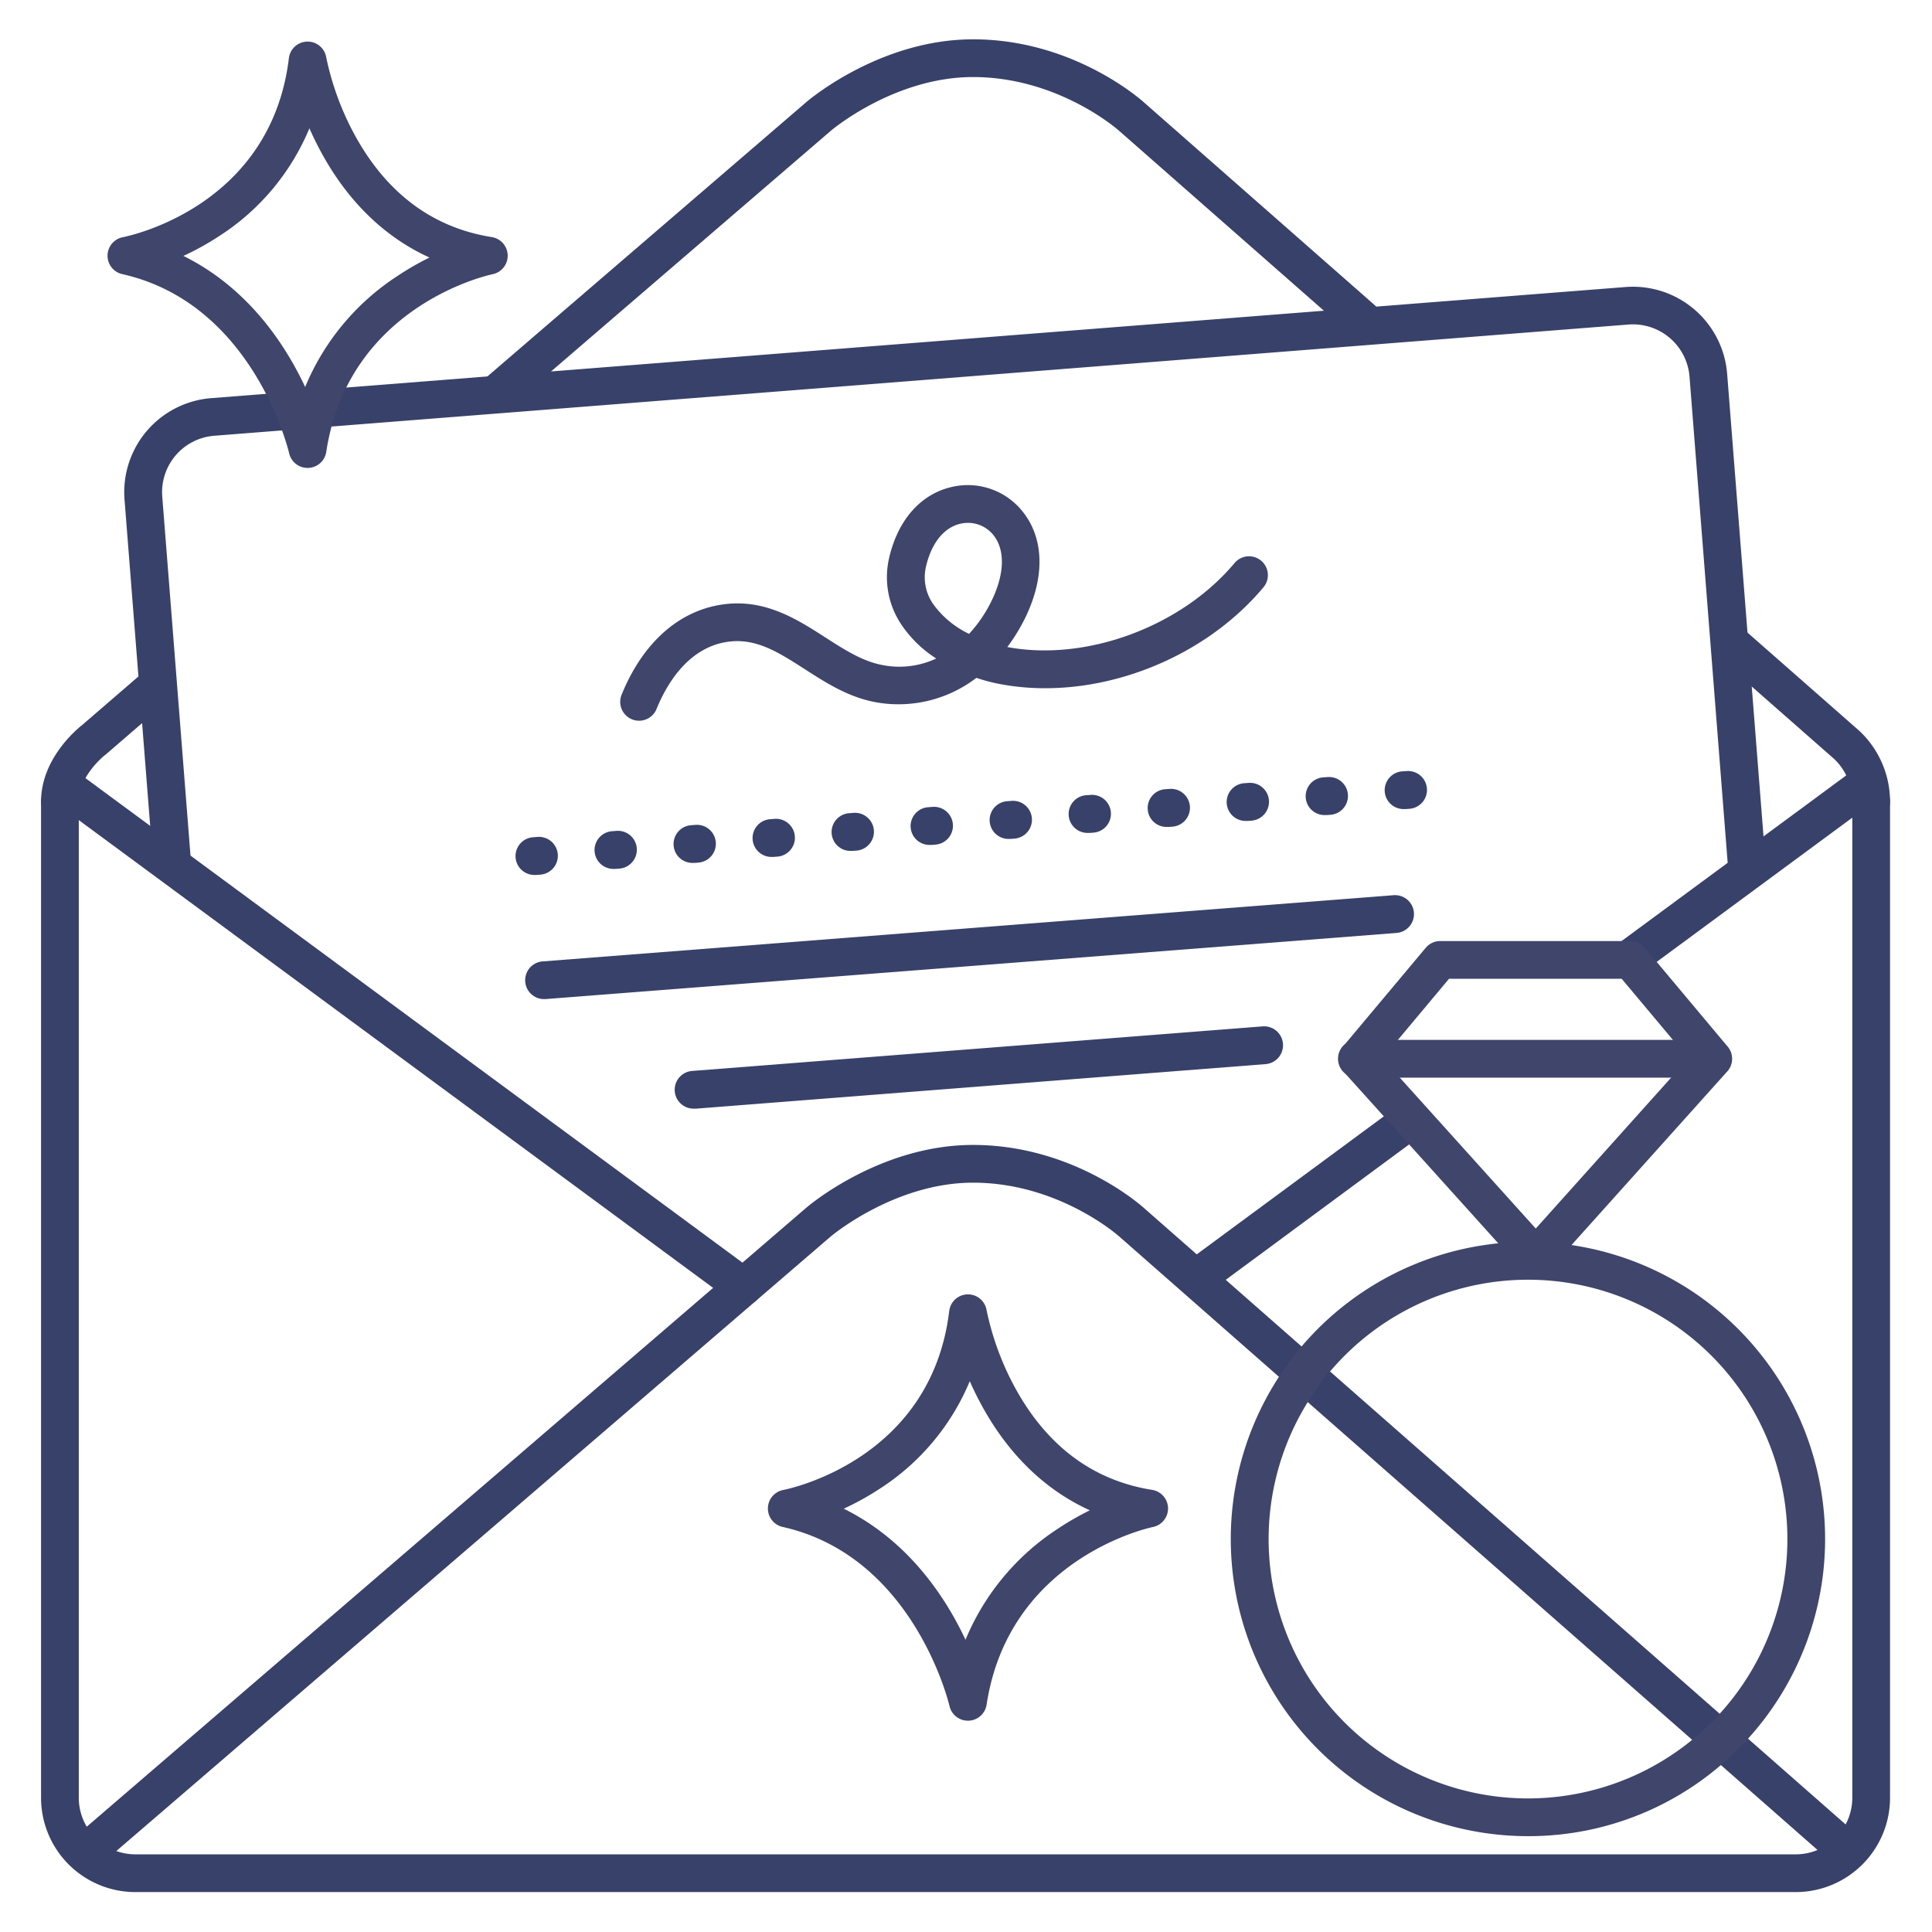 <?xml version="1.0" ?><svg viewBox="0 0 512 512" xmlns="http://www.w3.org/2000/svg"><defs><style>.cls-1{fill:#3f456b;}.cls-2{fill:#384169;}</style></defs><title/><g id="Lines"><path class="cls-1" d="M169.36,191a5,5,0,0,1-4.63-6.88c5.54-13.65,15-22.14,26.5-23.89,11.3-1.72,19.9,3.81,27.5,8.7,5.09,3.27,9.89,6.36,15.21,7.33a23,23,0,0,0,14.17-1.75,31.58,31.58,0,0,1-9.4-9.23,22.53,22.53,0,0,1-3-17.76c2.4-10,8.52-16.76,16.78-18.53a18.58,18.58,0,0,1,18.75,6.87c5.58,7.23,5.64,17.58.19,28.4a48.13,48.13,0,0,1-4.48,7.21c20.9,3.93,46.15-5.39,60.29-22.34a5,5,0,0,1,7.68,6.4c-16.77,20.11-45.82,30.64-70.63,25.61a47.53,47.53,0,0,1-5.54-1.5,33.94,33.94,0,0,1-26.67,6.46c-7.25-1.34-13.12-5.11-18.8-8.76-7-4.5-13-8.38-20.59-7.23C182,171.73,176.41,181.93,174,187.87A5,5,0,0,1,169.36,191Zm87.13-52.43a8.41,8.41,0,0,0-1.86.2c-4.35.93-7.69,5-9.16,11.08a12.45,12.45,0,0,0,1.67,10,24.7,24.7,0,0,0,9.68,8.13,36.69,36.69,0,0,0,5.72-8.27c3.65-7.25,3.95-13.73.82-17.79A8.65,8.65,0,0,0,256.49,138.56Z"/><path class="cls-2" d="M475.88,501.42h-440a25,25,0,0,1-25-25v-264a5,5,0,0,1,10,0v264a15,15,0,0,0,15,15h440a15,15,0,0,0,15-15v-264a5,5,0,1,1,10,0v264A25,25,0,0,1,475.88,501.42Z"/><path class="cls-2" d="M489.46,495.46a5,5,0,0,1-3.3-1.25L296.58,327.66c-.22-.2-16.06-14.24-38.7-14.24h0c-20.78,0-37.57,14.13-37.74,14.27l-192,165.16a5,5,0,1,1-6.52-7.58l192-165.16c.79-.69,19.69-16.69,44.25-16.69h0c26.63,0,44.61,16.1,45.37,16.78L492.76,486.7a5,5,0,0,1-3.3,8.76Z"/><path class="cls-2" d="M197,346a5,5,0,0,1-3-1L15,213A5,5,0,0,1,21,205l179,132a5,5,0,0,1-3,9Z"/><path class="cls-2" d="M431.82,259.06a5,5,0,0,1-3-9L492,203.48a5,5,0,0,1,5.94,8l-63.15,46.57A5,5,0,0,1,431.82,259.06Z"/><path class="cls-2" d="M318,343a5,5,0,0,1-3-9l55.35-40.82a5,5,0,0,1,5.93,8L321,342A5,5,0,0,1,318,343Z"/><path class="cls-1" d="M404.92,486.6a78.75,78.75,0,1,1,55.68-23.06h0A78.24,78.24,0,0,1,404.92,486.6Zm0-147.46a68.73,68.73,0,1,0,48.61,117.33h0a68.72,68.72,0,0,0-48.61-117.33Z"/><path class="cls-1" d="M407,338.05a5,5,0,0,1-3.72-1.65L356,283.94a5,5,0,0,1-.12-6.56l21.95-26.2a5,5,0,0,1,3.84-1.79h50.4a5,5,0,0,1,3.84,1.79l21.95,26.2a5,5,0,0,1-.11,6.55l-47.06,52.46a5,5,0,0,1-3.72,1.66Zm-40.64-57.57,40.63,45.1,40.45-45.1-17.67-21.09H384Z"/><path class="cls-2" d="M495.88,217.42a5,5,0,0,1-5-5,15.58,15.58,0,0,0-4.63-11.13l-.09-.08-30-26.36a5,5,0,1,1,6.6-7.51l30,26.36a25.7,25.7,0,0,1,8.12,18.72A5,5,0,0,1,495.88,217.42Z"/><path class="cls-2" d="M132.21,108.74a5,5,0,0,1-3.27-8.79l84.68-72.84c.79-.69,19.69-16.69,44.25-16.69h0c26.63,0,44.61,16.1,45.37,16.78l60.93,53.54a5,5,0,1,1-6.6,7.51l-61-53.59c-.22-.2-16.06-14.24-38.7-14.24h0c-20.9,0-37.57,14.12-37.73,14.27l-84.68,72.84A5,5,0,0,1,132.21,108.74Z"/><path class="cls-2" d="M15.88,217.42a5,5,0,0,1-5-5c0-11.29,9.43-19.13,10.83-20.23L37,179a5,5,0,0,1,6.52,7.58L28.14,199.85l-.25.21c-.06,0-7,5.45-7,12.36A5,5,0,0,1,15.88,217.42Z"/><path class="cls-2" d="M462.93,234.26a5,5,0,0,1-5-4.6L447.74,99.81A15.05,15.05,0,0,0,431.62,86L56.77,115.48A15,15,0,0,0,43,131.61l7.55,96a5,5,0,1,1-10,.78L33,132.4a25,25,0,0,1,23-26.89L430.83,76.06a25.05,25.05,0,0,1,26.88,23l10.21,129.85a5,5,0,0,1-4.6,5.38Z"/><path class="cls-1" d="M81.5,124a5,5,0,0,1-4.88-3.91c-.09-.39-9.36-39.63-44.21-47.44a5,5,0,0,1,.15-9.79c1.6-.31,39.24-8.06,44-47.46a5,5,0,0,1,9.89-.22,74.68,74.68,0,0,0,8.38,22.06c8.41,14.56,20.35,23.18,35.48,25.59a5,5,0,0,1,.23,9.84c-1.55.32-38.2,8.55-44.08,47.08A5,5,0,0,1,81.67,124ZM48.6,67.82c17.1,8.46,26.94,23.37,32.27,34.74a64.52,64.52,0,0,1,24.29-29.31,75.28,75.28,0,0,1,8.66-5C102.44,63.08,93,54.17,86,41.94A83.53,83.53,0,0,1,82,34,62.36,62.36,0,0,1,58.28,62.44,73.94,73.94,0,0,1,48.6,67.82Z"/><path class="cls-1" d="M256.5,456a5,5,0,0,1-4.88-3.91c-.09-.39-9.36-39.63-44.21-47.44a5,5,0,0,1,.15-9.79c1.6-.31,39.24-8.06,44-47.46a5,5,0,0,1,9.89-.22,74.68,74.68,0,0,0,8.38,22.06c8.41,14.56,20.35,23.18,35.48,25.59a5,5,0,0,1,.23,9.84c-1.55.32-38.2,8.55-44.08,47.08a5,5,0,0,1-4.77,4.25Zm-32.9-56.18c17.1,8.46,26.94,23.37,32.27,34.74a64.52,64.52,0,0,1,24.29-29.31,75.28,75.28,0,0,1,8.66-5C277.44,395.08,268,386.17,261,373.94a83.53,83.53,0,0,1-4-7.91,62.36,62.36,0,0,1-23.72,28.41A73.94,73.94,0,0,1,223.6,399.82Z"/></g><g id="Outline"><path class="cls-2" d="M141.81,231.87a5,5,0,0,1-.37-10l1-.08a5,5,0,0,1,.76,10l-1,.08Zm20.94-1.6a5,5,0,0,1-.37-10l1-.08a5,5,0,0,1,.75,10l-1,.07Zm20.94-1.59a5,5,0,0,1-.37-10l1-.08a5,5,0,1,1,.75,10l-1,.08Zm20.94-1.59a5,5,0,0,1-.37-10l1-.08a5,5,0,0,1,.77,10l-1,.08Zm20.94-1.59a5,5,0,0,1-.37-10l1-.08a5,5,0,0,1,.77,10l-1,.08Zm20.94-1.59a5,5,0,0,1-.37-10l1-.08a5,5,0,0,1,.77,10l-1,.08Zm20.94-1.59a5,5,0,0,1-.37-10l1-.08a5,5,0,1,1,.76,10l-1,.08Zm20.94-1.59a5,5,0,0,1-.37-10l1-.07a5,5,0,1,1,.75,10l-1,.08Zm20.94-1.59a5,5,0,0,1-.37-10l1-.07a5,5,0,1,1,.75,10l-1,.08Zm20.94-1.59a5,5,0,0,1-.37-10l1-.07a5,5,0,1,1,.76,10l-1,.08ZM351.21,216a5,5,0,0,1-.38-10l1-.07a5,5,0,1,1,.76,10l-1,.07Zm20.94-1.59a5,5,0,0,1-.38-10l1-.07a5,5,0,1,1,.76,10l-1,.07Z"/><path class="cls-2" d="M144.37,264.77a5,5,0,0,1-.38-10l225.32-17.53a5,5,0,0,1,.78,10L144.77,264.75Z"/><path class="cls-2" d="M184,293.8a5,5,0,0,1-.39-10l151-11.8a5,5,0,0,1,.78,10l-151,11.81Z"/><path class="cls-1" d="M453.91,285.58H359.59a5,5,0,0,1,0-10h94.32a5,5,0,0,1,0,10Z"/></g></svg>